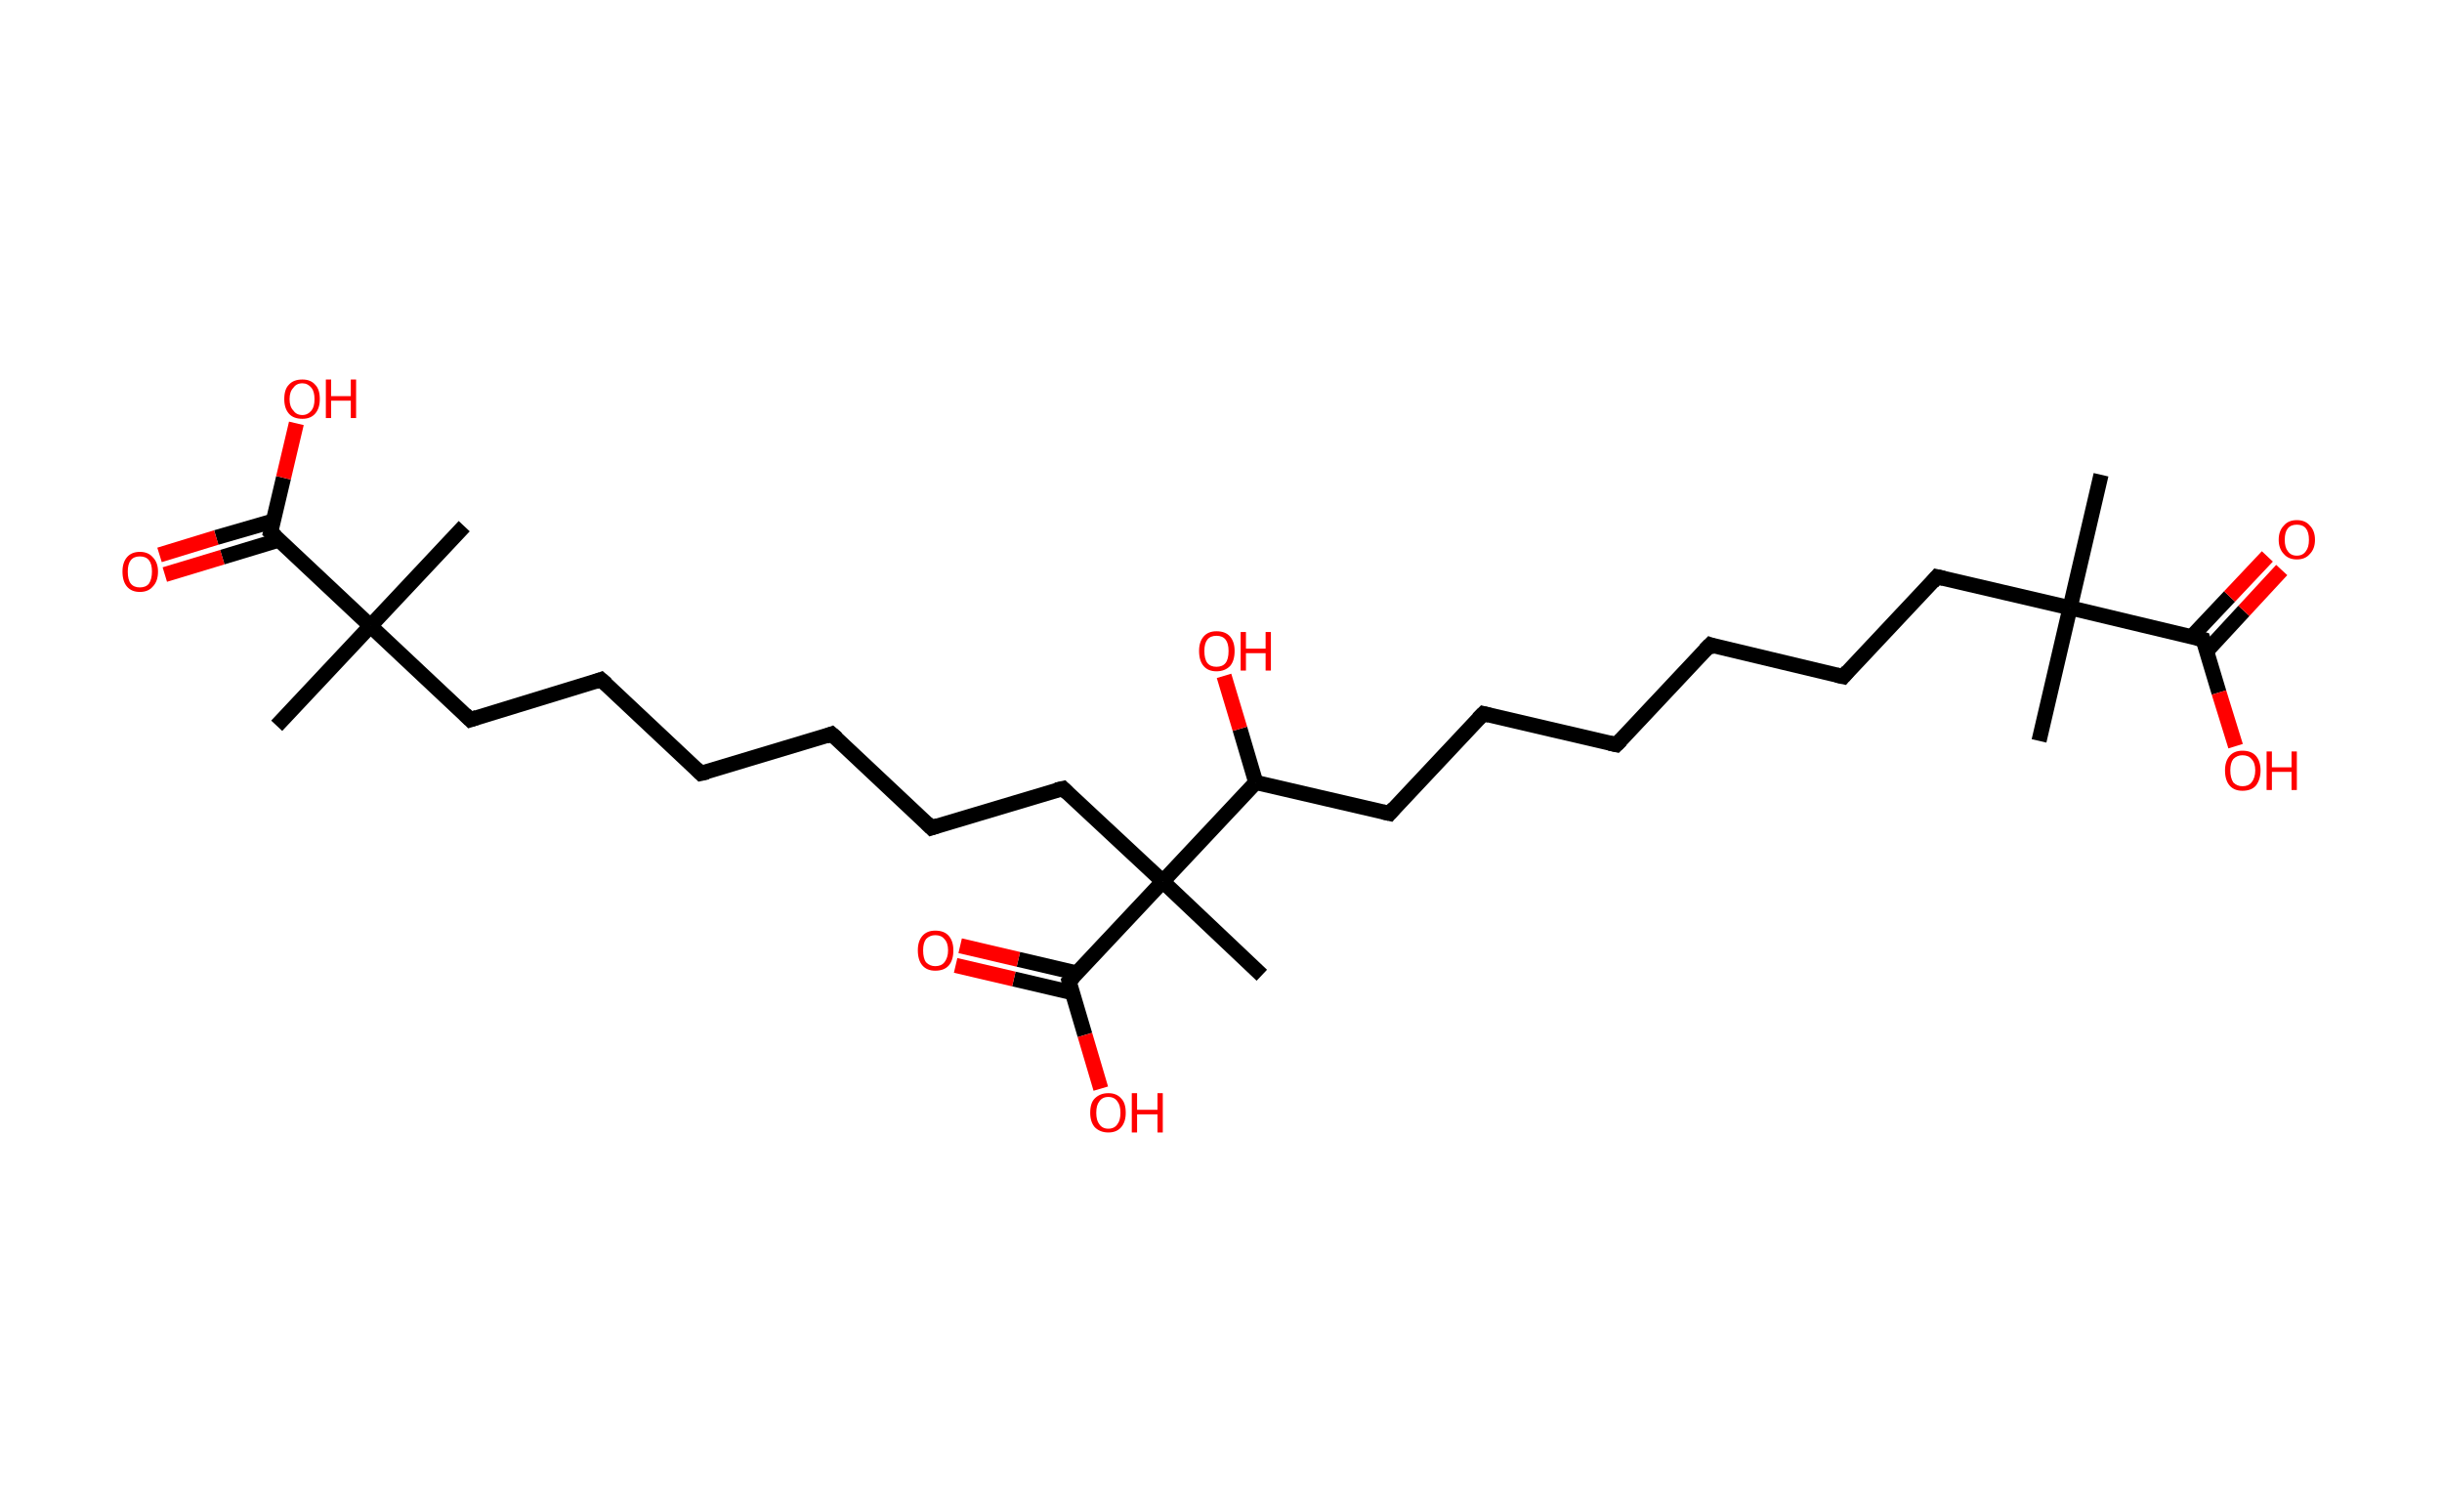 <?xml version='1.0' encoding='ASCII' standalone='yes'?>
<svg xmlns="http://www.w3.org/2000/svg" xmlns:rdkit="http://www.rdkit.org/xml" xmlns:xlink="http://www.w3.org/1999/xlink" version="1.1" baseProfile="full" xml:space="preserve" width="323px" height="200px" viewBox="0 0 323 200">
<!-- END OF HEADER -->
<rect style="opacity:1.0;fill:#FFFFFF;stroke:none" width="323.0" height="200.0" x="0.0" y="0.0"> </rect>
<path class="bond-0 atom-0 atom-1" d="M 277.9,62.8 L 273.8,80.4" style="fill:none;fill-rule:evenodd;stroke:#000000;stroke-width:2.0px;stroke-linecap:butt;stroke-linejoin:miter;stroke-opacity:1"/>
<path class="bond-1 atom-1 atom-2" d="M 273.8,80.4 L 269.7,98.0" style="fill:none;fill-rule:evenodd;stroke:#000000;stroke-width:2.0px;stroke-linecap:butt;stroke-linejoin:miter;stroke-opacity:1"/>
<path class="bond-2 atom-1 atom-3" d="M 273.8,80.4 L 256.2,76.3" style="fill:none;fill-rule:evenodd;stroke:#000000;stroke-width:2.0px;stroke-linecap:butt;stroke-linejoin:miter;stroke-opacity:1"/>
<path class="bond-3 atom-3 atom-4" d="M 256.2,76.3 L 243.8,89.5" style="fill:none;fill-rule:evenodd;stroke:#000000;stroke-width:2.0px;stroke-linecap:butt;stroke-linejoin:miter;stroke-opacity:1"/>
<path class="bond-4 atom-4 atom-5" d="M 243.8,89.5 L 226.2,85.3" style="fill:none;fill-rule:evenodd;stroke:#000000;stroke-width:2.0px;stroke-linecap:butt;stroke-linejoin:miter;stroke-opacity:1"/>
<path class="bond-5 atom-5 atom-6" d="M 226.2,85.3 L 213.8,98.5" style="fill:none;fill-rule:evenodd;stroke:#000000;stroke-width:2.0px;stroke-linecap:butt;stroke-linejoin:miter;stroke-opacity:1"/>
<path class="bond-6 atom-6 atom-7" d="M 213.8,98.5 L 196.2,94.4" style="fill:none;fill-rule:evenodd;stroke:#000000;stroke-width:2.0px;stroke-linecap:butt;stroke-linejoin:miter;stroke-opacity:1"/>
<path class="bond-7 atom-7 atom-8" d="M 196.2,94.4 L 183.8,107.6" style="fill:none;fill-rule:evenodd;stroke:#000000;stroke-width:2.0px;stroke-linecap:butt;stroke-linejoin:miter;stroke-opacity:1"/>
<path class="bond-8 atom-8 atom-9" d="M 183.8,107.6 L 166.1,103.5" style="fill:none;fill-rule:evenodd;stroke:#000000;stroke-width:2.0px;stroke-linecap:butt;stroke-linejoin:miter;stroke-opacity:1"/>
<path class="bond-9 atom-9 atom-10" d="M 166.1,103.5 L 164.0,96.4" style="fill:none;fill-rule:evenodd;stroke:#000000;stroke-width:2.0px;stroke-linecap:butt;stroke-linejoin:miter;stroke-opacity:1"/>
<path class="bond-9 atom-9 atom-10" d="M 164.0,96.4 L 161.9,89.4" style="fill:none;fill-rule:evenodd;stroke:#FF0000;stroke-width:2.0px;stroke-linecap:butt;stroke-linejoin:miter;stroke-opacity:1"/>
<path class="bond-10 atom-9 atom-11" d="M 166.1,103.5 L 153.8,116.6" style="fill:none;fill-rule:evenodd;stroke:#000000;stroke-width:2.0px;stroke-linecap:butt;stroke-linejoin:miter;stroke-opacity:1"/>
<path class="bond-11 atom-11 atom-12" d="M 153.8,116.6 L 166.9,129.0" style="fill:none;fill-rule:evenodd;stroke:#000000;stroke-width:2.0px;stroke-linecap:butt;stroke-linejoin:miter;stroke-opacity:1"/>
<path class="bond-12 atom-11 atom-13" d="M 153.8,116.6 L 140.6,104.3" style="fill:none;fill-rule:evenodd;stroke:#000000;stroke-width:2.0px;stroke-linecap:butt;stroke-linejoin:miter;stroke-opacity:1"/>
<path class="bond-13 atom-13 atom-14" d="M 140.6,104.3 L 123.2,109.5" style="fill:none;fill-rule:evenodd;stroke:#000000;stroke-width:2.0px;stroke-linecap:butt;stroke-linejoin:miter;stroke-opacity:1"/>
<path class="bond-14 atom-14 atom-15" d="M 123.2,109.5 L 110.0,97.1" style="fill:none;fill-rule:evenodd;stroke:#000000;stroke-width:2.0px;stroke-linecap:butt;stroke-linejoin:miter;stroke-opacity:1"/>
<path class="bond-15 atom-15 atom-16" d="M 110.0,97.1 L 92.7,102.3" style="fill:none;fill-rule:evenodd;stroke:#000000;stroke-width:2.0px;stroke-linecap:butt;stroke-linejoin:miter;stroke-opacity:1"/>
<path class="bond-16 atom-16 atom-17" d="M 92.7,102.3 L 79.5,89.9" style="fill:none;fill-rule:evenodd;stroke:#000000;stroke-width:2.0px;stroke-linecap:butt;stroke-linejoin:miter;stroke-opacity:1"/>
<path class="bond-17 atom-17 atom-18" d="M 79.5,89.9 L 62.2,95.2" style="fill:none;fill-rule:evenodd;stroke:#000000;stroke-width:2.0px;stroke-linecap:butt;stroke-linejoin:miter;stroke-opacity:1"/>
<path class="bond-18 atom-18 atom-19" d="M 62.2,95.2 L 49.0,82.8" style="fill:none;fill-rule:evenodd;stroke:#000000;stroke-width:2.0px;stroke-linecap:butt;stroke-linejoin:miter;stroke-opacity:1"/>
<path class="bond-19 atom-19 atom-20" d="M 49.0,82.8 L 61.4,69.6" style="fill:none;fill-rule:evenodd;stroke:#000000;stroke-width:2.0px;stroke-linecap:butt;stroke-linejoin:miter;stroke-opacity:1"/>
<path class="bond-20 atom-19 atom-21" d="M 49.0,82.8 L 36.6,96.0" style="fill:none;fill-rule:evenodd;stroke:#000000;stroke-width:2.0px;stroke-linecap:butt;stroke-linejoin:miter;stroke-opacity:1"/>
<path class="bond-21 atom-19 atom-22" d="M 49.0,82.8 L 35.8,70.4" style="fill:none;fill-rule:evenodd;stroke:#000000;stroke-width:2.0px;stroke-linecap:butt;stroke-linejoin:miter;stroke-opacity:1"/>
<path class="bond-22 atom-22 atom-23" d="M 36.2,68.9 L 28.6,71.1" style="fill:none;fill-rule:evenodd;stroke:#000000;stroke-width:2.0px;stroke-linecap:butt;stroke-linejoin:miter;stroke-opacity:1"/>
<path class="bond-22 atom-22 atom-23" d="M 28.6,71.1 L 21.1,73.4" style="fill:none;fill-rule:evenodd;stroke:#FF0000;stroke-width:2.0px;stroke-linecap:butt;stroke-linejoin:miter;stroke-opacity:1"/>
<path class="bond-22 atom-22 atom-23" d="M 37.0,71.4 L 29.4,73.7" style="fill:none;fill-rule:evenodd;stroke:#000000;stroke-width:2.0px;stroke-linecap:butt;stroke-linejoin:miter;stroke-opacity:1"/>
<path class="bond-22 atom-22 atom-23" d="M 29.4,73.7 L 21.8,76.0" style="fill:none;fill-rule:evenodd;stroke:#FF0000;stroke-width:2.0px;stroke-linecap:butt;stroke-linejoin:miter;stroke-opacity:1"/>
<path class="bond-23 atom-22 atom-24" d="M 35.8,70.4 L 37.5,63.2" style="fill:none;fill-rule:evenodd;stroke:#000000;stroke-width:2.0px;stroke-linecap:butt;stroke-linejoin:miter;stroke-opacity:1"/>
<path class="bond-23 atom-22 atom-24" d="M 37.5,63.2 L 39.2,56.0" style="fill:none;fill-rule:evenodd;stroke:#FF0000;stroke-width:2.0px;stroke-linecap:butt;stroke-linejoin:miter;stroke-opacity:1"/>
<path class="bond-24 atom-11 atom-25" d="M 153.8,116.6 L 141.4,129.8" style="fill:none;fill-rule:evenodd;stroke:#000000;stroke-width:2.0px;stroke-linecap:butt;stroke-linejoin:miter;stroke-opacity:1"/>
<path class="bond-25 atom-25 atom-26" d="M 142.4,128.7 L 134.7,126.9" style="fill:none;fill-rule:evenodd;stroke:#000000;stroke-width:2.0px;stroke-linecap:butt;stroke-linejoin:miter;stroke-opacity:1"/>
<path class="bond-25 atom-25 atom-26" d="M 134.7,126.9 L 127.0,125.1" style="fill:none;fill-rule:evenodd;stroke:#FF0000;stroke-width:2.0px;stroke-linecap:butt;stroke-linejoin:miter;stroke-opacity:1"/>
<path class="bond-25 atom-25 atom-26" d="M 141.8,131.3 L 134.1,129.5" style="fill:none;fill-rule:evenodd;stroke:#000000;stroke-width:2.0px;stroke-linecap:butt;stroke-linejoin:miter;stroke-opacity:1"/>
<path class="bond-25 atom-25 atom-26" d="M 134.1,129.5 L 126.4,127.7" style="fill:none;fill-rule:evenodd;stroke:#FF0000;stroke-width:2.0px;stroke-linecap:butt;stroke-linejoin:miter;stroke-opacity:1"/>
<path class="bond-26 atom-25 atom-27" d="M 141.4,129.8 L 143.5,136.9" style="fill:none;fill-rule:evenodd;stroke:#000000;stroke-width:2.0px;stroke-linecap:butt;stroke-linejoin:miter;stroke-opacity:1"/>
<path class="bond-26 atom-25 atom-27" d="M 143.5,136.9 L 145.6,144.0" style="fill:none;fill-rule:evenodd;stroke:#FF0000;stroke-width:2.0px;stroke-linecap:butt;stroke-linejoin:miter;stroke-opacity:1"/>
<path class="bond-27 atom-1 atom-28" d="M 273.8,80.4 L 291.4,84.6" style="fill:none;fill-rule:evenodd;stroke:#000000;stroke-width:2.0px;stroke-linecap:butt;stroke-linejoin:miter;stroke-opacity:1"/>
<path class="bond-28 atom-28 atom-29" d="M 291.9,86.1 L 296.8,80.8" style="fill:none;fill-rule:evenodd;stroke:#000000;stroke-width:2.0px;stroke-linecap:butt;stroke-linejoin:miter;stroke-opacity:1"/>
<path class="bond-28 atom-28 atom-29" d="M 296.8,80.8 L 301.8,75.4" style="fill:none;fill-rule:evenodd;stroke:#FF0000;stroke-width:2.0px;stroke-linecap:butt;stroke-linejoin:miter;stroke-opacity:1"/>
<path class="bond-28 atom-28 atom-29" d="M 289.9,84.2 L 294.9,78.9" style="fill:none;fill-rule:evenodd;stroke:#000000;stroke-width:2.0px;stroke-linecap:butt;stroke-linejoin:miter;stroke-opacity:1"/>
<path class="bond-28 atom-28 atom-29" d="M 294.9,78.9 L 299.9,73.6" style="fill:none;fill-rule:evenodd;stroke:#FF0000;stroke-width:2.0px;stroke-linecap:butt;stroke-linejoin:miter;stroke-opacity:1"/>
<path class="bond-29 atom-28 atom-30" d="M 291.4,84.6 L 293.5,91.6" style="fill:none;fill-rule:evenodd;stroke:#000000;stroke-width:2.0px;stroke-linecap:butt;stroke-linejoin:miter;stroke-opacity:1"/>
<path class="bond-29 atom-28 atom-30" d="M 293.5,91.6 L 295.7,98.7" style="fill:none;fill-rule:evenodd;stroke:#FF0000;stroke-width:2.0px;stroke-linecap:butt;stroke-linejoin:miter;stroke-opacity:1"/>
<path d="M 257.1,76.5 L 256.2,76.3 L 255.6,77.0" style="fill:none;stroke:#000000;stroke-width:2.0px;stroke-linecap:butt;stroke-linejoin:miter;stroke-opacity:1;"/>
<path d="M 244.4,88.8 L 243.8,89.5 L 242.9,89.3" style="fill:none;stroke:#000000;stroke-width:2.0px;stroke-linecap:butt;stroke-linejoin:miter;stroke-opacity:1;"/>
<path d="M 227.0,85.6 L 226.2,85.3 L 225.5,86.0" style="fill:none;stroke:#000000;stroke-width:2.0px;stroke-linecap:butt;stroke-linejoin:miter;stroke-opacity:1;"/>
<path d="M 214.4,97.9 L 213.8,98.5 L 212.9,98.3" style="fill:none;stroke:#000000;stroke-width:2.0px;stroke-linecap:butt;stroke-linejoin:miter;stroke-opacity:1;"/>
<path d="M 197.0,94.6 L 196.2,94.4 L 195.5,95.1" style="fill:none;stroke:#000000;stroke-width:2.0px;stroke-linecap:butt;stroke-linejoin:miter;stroke-opacity:1;"/>
<path d="M 184.4,106.9 L 183.8,107.6 L 182.9,107.4" style="fill:none;stroke:#000000;stroke-width:2.0px;stroke-linecap:butt;stroke-linejoin:miter;stroke-opacity:1;"/>
<path d="M 141.2,104.9 L 140.6,104.3 L 139.7,104.5" style="fill:none;stroke:#000000;stroke-width:2.0px;stroke-linecap:butt;stroke-linejoin:miter;stroke-opacity:1;"/>
<path d="M 124.1,109.2 L 123.2,109.5 L 122.6,108.9" style="fill:none;stroke:#000000;stroke-width:2.0px;stroke-linecap:butt;stroke-linejoin:miter;stroke-opacity:1;"/>
<path d="M 110.7,97.7 L 110.0,97.1 L 109.2,97.4" style="fill:none;stroke:#000000;stroke-width:2.0px;stroke-linecap:butt;stroke-linejoin:miter;stroke-opacity:1;"/>
<path d="M 93.6,102.1 L 92.7,102.3 L 92.1,101.7" style="fill:none;stroke:#000000;stroke-width:2.0px;stroke-linecap:butt;stroke-linejoin:miter;stroke-opacity:1;"/>
<path d="M 80.2,90.5 L 79.5,89.9 L 78.7,90.2" style="fill:none;stroke:#000000;stroke-width:2.0px;stroke-linecap:butt;stroke-linejoin:miter;stroke-opacity:1;"/>
<path d="M 63.1,94.9 L 62.2,95.2 L 61.5,94.5" style="fill:none;stroke:#000000;stroke-width:2.0px;stroke-linecap:butt;stroke-linejoin:miter;stroke-opacity:1;"/>
<path d="M 36.5,71.0 L 35.8,70.4 L 35.9,70.0" style="fill:none;stroke:#000000;stroke-width:2.0px;stroke-linecap:butt;stroke-linejoin:miter;stroke-opacity:1;"/>
<path d="M 142.0,129.2 L 141.4,129.8 L 141.5,130.2" style="fill:none;stroke:#000000;stroke-width:2.0px;stroke-linecap:butt;stroke-linejoin:miter;stroke-opacity:1;"/>
<path d="M 290.5,84.4 L 291.4,84.6 L 291.5,84.9" style="fill:none;stroke:#000000;stroke-width:2.0px;stroke-linecap:butt;stroke-linejoin:miter;stroke-opacity:1;"/>
<path class="atom-10" d="M 158.6 86.1 Q 158.6 84.9, 159.2 84.2 Q 159.8 83.5, 160.9 83.5 Q 162.1 83.5, 162.7 84.2 Q 163.3 84.9, 163.3 86.1 Q 163.3 87.4, 162.7 88.1 Q 162.0 88.8, 160.9 88.8 Q 159.8 88.8, 159.2 88.1 Q 158.6 87.4, 158.6 86.1 M 160.9 88.2 Q 161.7 88.2, 162.1 87.7 Q 162.5 87.2, 162.5 86.1 Q 162.5 85.1, 162.1 84.6 Q 161.7 84.1, 160.9 84.1 Q 160.1 84.1, 159.7 84.6 Q 159.3 85.1, 159.3 86.1 Q 159.3 87.2, 159.7 87.7 Q 160.1 88.2, 160.9 88.2 " fill="#FF0000"/>
<path class="atom-10" d="M 164.1 83.6 L 164.8 83.6 L 164.8 85.8 L 167.4 85.8 L 167.4 83.6 L 168.1 83.6 L 168.1 88.7 L 167.4 88.7 L 167.4 86.4 L 164.8 86.4 L 164.8 88.7 L 164.1 88.7 L 164.1 83.6 " fill="#FF0000"/>
<path class="atom-23" d="M 16.2 75.6 Q 16.2 74.4, 16.8 73.7 Q 17.4 73.0, 18.5 73.0 Q 19.6 73.0, 20.2 73.7 Q 20.9 74.4, 20.9 75.6 Q 20.9 76.9, 20.2 77.6 Q 19.6 78.3, 18.5 78.3 Q 17.4 78.3, 16.8 77.6 Q 16.2 76.9, 16.2 75.6 M 18.5 77.7 Q 19.3 77.7, 19.7 77.2 Q 20.1 76.6, 20.1 75.6 Q 20.1 74.6, 19.7 74.1 Q 19.3 73.6, 18.5 73.6 Q 17.7 73.6, 17.3 74.1 Q 16.9 74.6, 16.9 75.6 Q 16.9 76.7, 17.3 77.2 Q 17.7 77.7, 18.5 77.7 " fill="#FF0000"/>
<path class="atom-24" d="M 37.6 52.8 Q 37.6 51.5, 38.2 50.9 Q 38.8 50.2, 40.0 50.2 Q 41.1 50.2, 41.7 50.9 Q 42.3 51.5, 42.3 52.8 Q 42.3 54.0, 41.7 54.7 Q 41.1 55.4, 40.0 55.4 Q 38.8 55.4, 38.2 54.7 Q 37.6 54.0, 37.6 52.8 M 40.0 54.9 Q 40.7 54.9, 41.2 54.3 Q 41.6 53.8, 41.6 52.8 Q 41.6 51.8, 41.2 51.3 Q 40.7 50.7, 40.0 50.7 Q 39.2 50.7, 38.8 51.3 Q 38.3 51.8, 38.3 52.8 Q 38.3 53.8, 38.8 54.3 Q 39.2 54.9, 40.0 54.9 " fill="#FF0000"/>
<path class="atom-24" d="M 43.1 50.2 L 43.8 50.2 L 43.8 52.4 L 46.4 52.4 L 46.4 50.2 L 47.1 50.2 L 47.1 55.3 L 46.4 55.3 L 46.4 53.0 L 43.8 53.0 L 43.8 55.3 L 43.1 55.3 L 43.1 50.2 " fill="#FF0000"/>
<path class="atom-26" d="M 121.4 125.7 Q 121.4 124.5, 122.0 123.8 Q 122.6 123.1, 123.7 123.1 Q 124.9 123.1, 125.5 123.8 Q 126.1 124.5, 126.1 125.7 Q 126.1 127.0, 125.5 127.7 Q 124.9 128.4, 123.7 128.4 Q 122.6 128.4, 122.0 127.7 Q 121.4 127.0, 121.4 125.7 M 123.7 127.8 Q 124.5 127.8, 124.9 127.3 Q 125.4 126.7, 125.4 125.7 Q 125.4 124.7, 124.9 124.2 Q 124.5 123.7, 123.7 123.7 Q 123.0 123.7, 122.5 124.2 Q 122.1 124.7, 122.1 125.7 Q 122.1 126.8, 122.5 127.3 Q 123.0 127.8, 123.7 127.8 " fill="#FF0000"/>
<path class="atom-27" d="M 144.2 147.2 Q 144.2 145.9, 144.8 145.3 Q 145.5 144.6, 146.6 144.6 Q 147.7 144.6, 148.3 145.3 Q 148.9 145.9, 148.9 147.2 Q 148.9 148.4, 148.3 149.1 Q 147.7 149.8, 146.6 149.8 Q 145.5 149.8, 144.8 149.1 Q 144.2 148.4, 144.2 147.2 M 146.6 149.3 Q 147.4 149.3, 147.8 148.7 Q 148.2 148.2, 148.2 147.2 Q 148.2 146.2, 147.8 145.7 Q 147.4 145.1, 146.6 145.1 Q 145.8 145.1, 145.4 145.7 Q 145.0 146.2, 145.0 147.2 Q 145.0 148.2, 145.4 148.7 Q 145.8 149.3, 146.6 149.3 " fill="#FF0000"/>
<path class="atom-27" d="M 149.7 144.6 L 150.4 144.6 L 150.4 146.8 L 153.1 146.8 L 153.1 144.6 L 153.8 144.6 L 153.8 149.8 L 153.1 149.8 L 153.1 147.4 L 150.4 147.4 L 150.4 149.8 L 149.7 149.8 L 149.7 144.6 " fill="#FF0000"/>
<path class="atom-29" d="M 301.4 71.4 Q 301.4 70.2, 302.1 69.5 Q 302.7 68.8, 303.8 68.8 Q 304.9 68.8, 305.5 69.5 Q 306.2 70.2, 306.2 71.4 Q 306.2 72.6, 305.5 73.3 Q 304.9 74.0, 303.8 74.0 Q 302.7 74.0, 302.1 73.3 Q 301.4 72.6, 301.4 71.4 M 303.8 73.5 Q 304.6 73.5, 305.0 72.9 Q 305.4 72.4, 305.4 71.4 Q 305.4 70.4, 305.0 69.9 Q 304.6 69.4, 303.8 69.4 Q 303.0 69.4, 302.6 69.9 Q 302.2 70.4, 302.2 71.4 Q 302.2 72.4, 302.6 72.9 Q 303.0 73.5, 303.8 73.5 " fill="#FF0000"/>
<path class="atom-30" d="M 294.3 101.9 Q 294.3 100.7, 294.9 100.0 Q 295.5 99.3, 296.6 99.3 Q 297.8 99.3, 298.4 100.0 Q 299.0 100.7, 299.0 101.9 Q 299.0 103.1, 298.4 103.9 Q 297.8 104.6, 296.6 104.6 Q 295.5 104.6, 294.9 103.9 Q 294.3 103.2, 294.3 101.9 M 296.6 104.0 Q 297.4 104.0, 297.8 103.5 Q 298.3 102.9, 298.3 101.9 Q 298.3 100.9, 297.8 100.4 Q 297.4 99.9, 296.6 99.9 Q 295.9 99.9, 295.4 100.4 Q 295.0 100.9, 295.0 101.9 Q 295.0 102.9, 295.4 103.5 Q 295.9 104.0, 296.6 104.0 " fill="#FF0000"/>
<path class="atom-30" d="M 299.8 99.4 L 300.5 99.4 L 300.5 101.5 L 303.1 101.5 L 303.1 99.4 L 303.8 99.4 L 303.8 104.5 L 303.1 104.5 L 303.1 102.1 L 300.5 102.1 L 300.5 104.5 L 299.8 104.5 L 299.8 99.4 " fill="#FF0000"/>
</svg>
